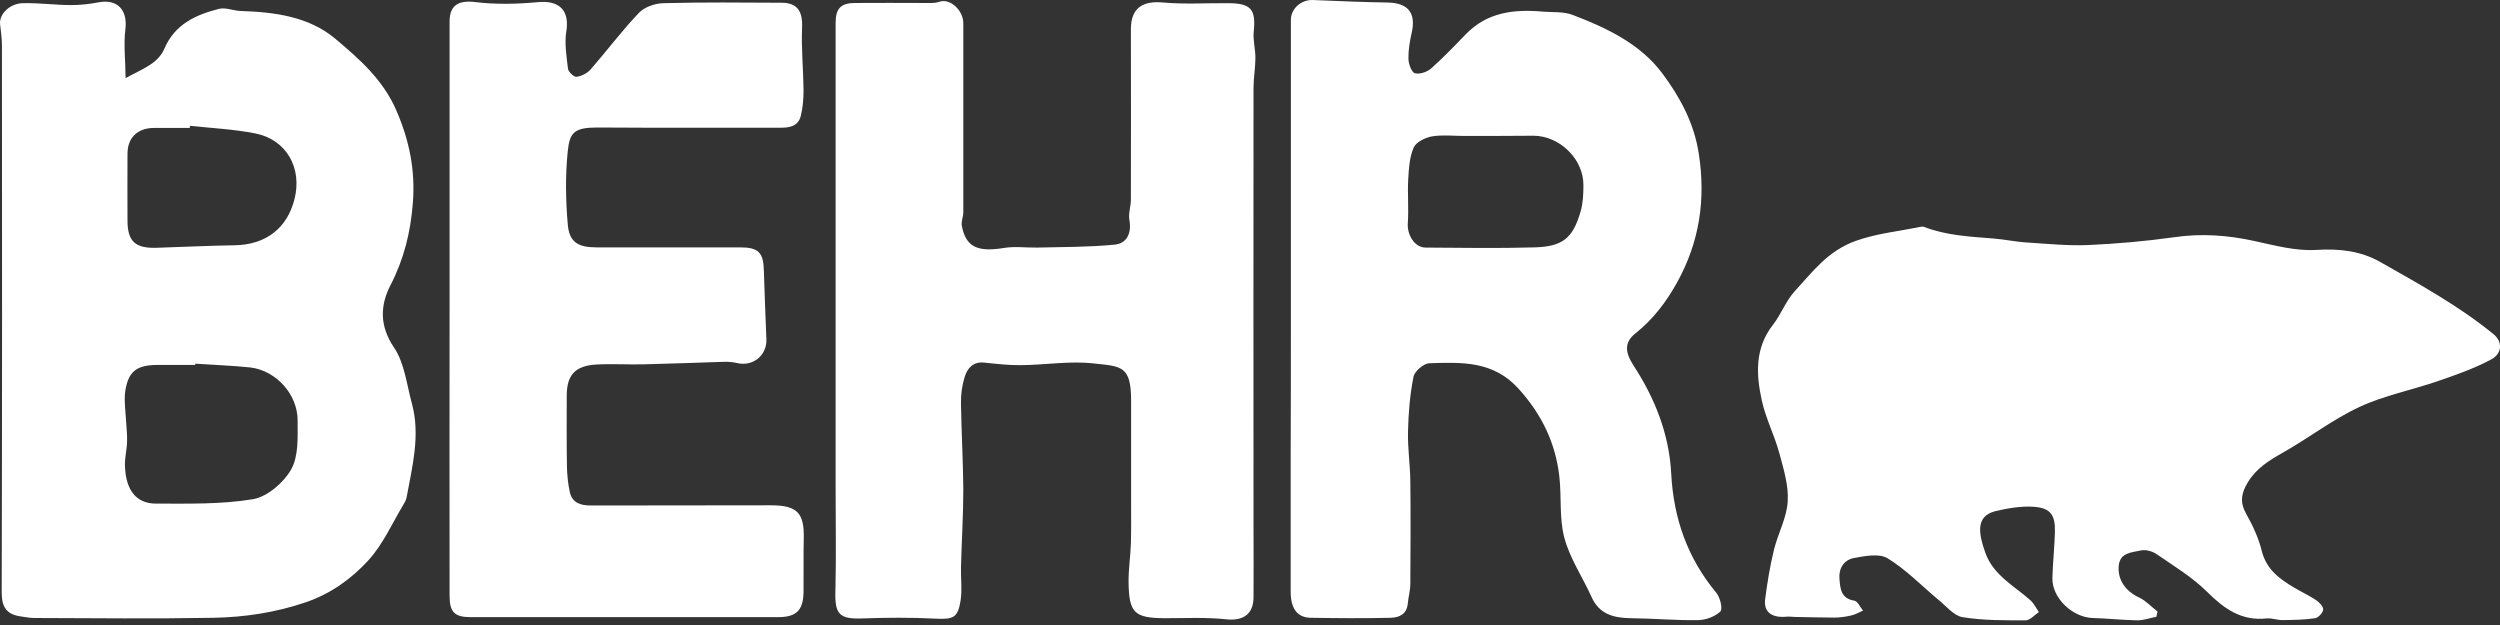 <svg width="120" height="30" viewBox="0 0 120 30" fill="none" xmlns="http://www.w3.org/2000/svg">
<rect x="0" y="0" width="120" height="30" fill="#333333" stroke="none"/>
<path d="M103.509 29.603C103.205 29.664 102.901 29.776 102.597 29.776C101.878 29.765 101.169 29.684 100.45 29.664C99.477 29.634 98.494 28.702 98.515 27.749C98.535 27.01 98.616 26.28 98.636 25.541C98.656 24.72 98.434 24.386 97.623 24.325C97.015 24.285 96.367 24.396 95.769 24.538C94.797 24.781 94.989 25.662 95.293 26.523C95.678 27.618 96.681 28.114 97.471 28.823C97.633 28.975 97.734 29.188 97.866 29.38C97.653 29.522 97.441 29.776 97.228 29.776C96.215 29.776 95.192 29.786 94.199 29.623C93.773 29.553 93.409 29.076 93.024 28.773C92.223 28.104 91.484 27.334 90.602 26.797C90.207 26.554 89.508 26.686 88.981 26.787C88.515 26.878 88.252 27.273 88.293 27.78C88.333 28.256 88.363 28.732 89.012 28.833C89.174 28.864 89.285 29.147 89.427 29.309C89.235 29.39 89.052 29.502 88.86 29.542C88.596 29.603 88.323 29.644 88.059 29.644C87.421 29.644 86.783 29.623 86.145 29.613C86.003 29.613 85.871 29.583 85.729 29.603C85 29.664 84.656 29.34 84.726 28.773C84.828 27.972 84.959 27.172 85.152 26.382C85.344 25.602 85.77 24.842 85.81 24.062C85.861 23.302 85.608 22.502 85.405 21.742C85.172 20.881 84.747 20.07 84.564 19.209C84.291 17.963 84.23 16.707 85.101 15.592C85.496 15.086 85.719 14.447 86.145 13.981C87.006 13.049 87.725 12.046 89.083 11.56C90.116 11.195 91.139 11.104 92.162 10.891C92.223 10.881 92.294 10.871 92.355 10.891C93.429 11.307 94.553 11.357 95.688 11.449C96.225 11.489 96.762 11.611 97.309 11.641C98.282 11.702 99.254 11.803 100.217 11.763C101.594 11.702 102.982 11.58 104.35 11.388C105.667 11.195 106.933 11.287 108.22 11.57C109.193 11.783 110.206 12.056 111.178 11.996C112.293 11.925 113.316 12.046 114.248 12.573C116.122 13.637 118.006 14.67 119.688 16.038C120.124 16.392 120.124 16.97 119.557 17.264C118.756 17.689 117.895 17.993 117.034 18.287C115.778 18.723 114.451 18.976 113.255 19.533C111.968 20.131 110.814 21.032 109.567 21.732C108.909 22.106 108.301 22.481 107.896 23.15C107.582 23.666 107.501 24.102 107.815 24.659C108.129 25.216 108.413 25.824 108.564 26.442C108.787 27.334 109.415 27.79 110.135 28.215C110.479 28.418 110.834 28.58 111.168 28.803C111.33 28.914 111.523 29.117 111.513 29.259C111.502 29.411 111.28 29.654 111.117 29.674C110.601 29.755 110.084 29.755 109.557 29.765C109.304 29.765 109.051 29.664 108.808 29.684C107.602 29.816 106.781 29.238 105.961 28.428C105.242 27.709 104.35 27.172 103.509 26.594C103.307 26.453 102.982 26.372 102.759 26.422C102.324 26.523 101.746 26.513 101.696 27.182C101.645 27.84 102.04 28.387 102.678 28.681C103.003 28.833 103.266 29.127 103.56 29.35C103.55 29.421 103.529 29.512 103.509 29.603Z" fill="white"/>
<path d="M6.029 3.749C6.86 3.293 7.579 3.06 7.893 2.331C8.39 1.166 9.393 0.71 10.507 0.426C10.831 0.345 11.206 0.517 11.561 0.528C13.192 0.578 14.833 0.801 16.089 1.855C17.244 2.827 18.399 3.83 19.037 5.33C19.655 6.768 19.939 8.176 19.817 9.747C19.706 11.155 19.392 12.431 18.744 13.688C18.247 14.65 18.207 15.643 18.916 16.686C19.422 17.436 19.524 18.48 19.777 19.391C20.182 20.911 19.787 22.4 19.514 23.889C19.493 23.991 19.443 24.092 19.392 24.173C18.835 25.095 18.389 26.128 17.67 26.908C16.869 27.78 15.877 28.499 14.691 28.904C13.242 29.401 11.763 29.623 10.264 29.654C7.387 29.705 4.52 29.674 1.643 29.664C1.42 29.664 1.187 29.613 0.964 29.583C0.315 29.482 0.082 29.137 0.082 28.448C0.103 19.695 0.103 10.942 0.093 2.199C0.093 1.845 0.042 1.49 0.001 1.135C-0.029 0.679 0.457 0.173 1.085 0.153C1.865 0.132 2.646 0.244 3.426 0.244C3.861 0.244 4.307 0.193 4.732 0.112C5.634 -0.06 6.131 0.477 6.019 1.399C5.928 2.118 6.019 2.847 6.029 3.749ZM9.372 17.456C9.372 17.477 9.372 17.497 9.372 17.517C8.775 17.517 8.177 17.517 7.579 17.517C6.556 17.517 6.151 17.821 6.009 18.804C5.948 19.26 6.029 19.736 6.05 20.192C6.07 20.526 6.11 20.86 6.1 21.195C6.09 21.59 5.979 21.985 5.999 22.38C6.039 23.525 6.536 24.173 7.488 24.173C9.048 24.173 10.629 24.214 12.148 23.96C12.837 23.839 13.627 23.16 13.982 22.522C14.337 21.884 14.286 20.972 14.286 20.181C14.286 18.925 13.253 17.791 12.027 17.639C11.145 17.547 10.254 17.517 9.372 17.456ZM9.119 6.039C9.119 6.069 9.109 6.11 9.109 6.14C8.532 6.14 7.964 6.14 7.387 6.14C6.597 6.15 6.12 6.606 6.12 7.386C6.11 8.45 6.12 9.524 6.12 10.588C6.12 11.58 6.485 11.925 7.508 11.894C8.754 11.854 10.011 11.793 11.257 11.773C12.736 11.753 13.779 10.973 14.134 9.564C14.519 8.065 13.749 6.697 12.25 6.403C11.216 6.201 10.163 6.15 9.119 6.039Z" fill="white"/>
<path d="M61.962 15.531C61.962 11.418 61.962 7.305 61.962 3.202C61.962 2.452 61.962 1.703 61.962 0.953C61.962 0.406 62.469 -0.02 63.005 0.001C64.211 0.051 65.417 0.102 66.622 0.122C67.605 0.143 67.98 0.639 67.757 1.591C67.666 1.996 67.595 2.422 67.605 2.837C67.615 3.08 67.757 3.476 67.919 3.516C68.142 3.577 68.507 3.455 68.699 3.283C69.277 2.766 69.814 2.209 70.35 1.652C71.384 0.578 72.681 0.436 74.058 0.558C74.534 0.598 75.061 0.548 75.497 0.72C77.128 1.338 78.749 2.118 79.793 3.526C80.633 4.651 81.322 5.907 81.545 7.396C81.879 9.585 81.576 11.601 80.512 13.536C79.985 14.488 79.357 15.319 78.506 15.997C77.979 16.413 77.979 16.879 78.404 17.537C79.438 19.118 80.117 20.83 80.218 22.724C80.329 24.882 80.998 26.787 82.386 28.458C82.568 28.681 82.7 29.228 82.579 29.35C82.325 29.593 81.89 29.755 81.535 29.765C80.451 29.786 79.377 29.684 78.293 29.674C77.462 29.664 76.763 29.492 76.388 28.641C75.963 27.699 75.355 26.807 75.092 25.824C74.838 24.882 74.96 23.859 74.849 22.876C74.666 21.265 74.008 19.898 72.903 18.672C71.688 17.314 70.158 17.385 68.608 17.436C68.334 17.446 67.899 17.821 67.848 18.084C67.676 18.945 67.605 19.827 67.585 20.698C67.564 21.498 67.686 22.299 67.696 23.099C67.716 24.74 67.706 26.382 67.696 28.023C67.696 28.337 67.605 28.641 67.575 28.955C67.534 29.471 67.18 29.644 66.754 29.654C65.478 29.684 64.201 29.674 62.925 29.654C62.266 29.644 61.952 29.218 61.952 28.387C61.952 26.189 61.952 24.001 61.952 21.802C61.962 19.705 61.962 17.618 61.962 15.531ZM70.269 6.525C69.763 6.525 69.236 6.464 68.74 6.545C68.415 6.606 67.97 6.819 67.858 7.082C67.656 7.538 67.625 8.085 67.595 8.602C67.554 9.301 67.625 10.01 67.575 10.709C67.534 11.266 67.899 11.884 68.426 11.884C70.168 11.894 71.921 11.925 73.663 11.874C75.011 11.834 75.497 11.438 75.872 10.142C75.983 9.747 76.004 9.321 76.004 8.906C76.024 7.65 74.869 6.515 73.603 6.515C72.498 6.525 71.384 6.525 70.269 6.525Z" fill="white"/>
<path d="M40.11 23.585C40.11 21.884 40.11 20.181 40.11 18.48C40.11 12.685 40.11 6.89 40.11 1.095C40.11 0.406 40.363 0.143 41.052 0.143C42.156 0.132 43.271 0.143 44.375 0.143C44.608 0.143 44.861 0.163 45.064 0.092C45.601 -0.111 46.239 0.497 46.239 1.115C46.239 4.134 46.239 7.163 46.239 10.182C46.239 10.405 46.127 10.638 46.168 10.841C46.361 11.854 46.918 12.107 48.174 11.905C48.701 11.813 49.248 11.894 49.785 11.884C51.031 11.854 52.277 11.864 53.513 11.742C54.09 11.682 54.323 11.195 54.212 10.567C54.151 10.253 54.283 9.909 54.283 9.585C54.293 6.859 54.283 4.134 54.283 1.409C54.283 0.396 54.83 0.021 55.853 0.122C56.876 0.213 57.91 0.143 58.943 0.153C60.047 0.153 60.291 0.446 60.179 1.52C60.139 1.936 60.26 2.361 60.26 2.777C60.26 3.253 60.169 3.739 60.169 4.215C60.159 11.216 60.169 18.226 60.169 25.227C60.169 26.382 60.179 27.537 60.169 28.692C60.159 29.502 59.642 29.816 58.842 29.725C57.869 29.623 56.886 29.674 55.914 29.674C54.465 29.664 54.192 29.431 54.172 27.972C54.161 27.344 54.263 26.716 54.283 26.088C54.303 25.409 54.293 24.72 54.293 24.031C54.293 22.43 54.293 20.84 54.293 19.239C54.293 17.558 53.837 17.588 52.51 17.446C51.365 17.314 50.18 17.517 49.015 17.527C48.427 17.537 47.84 17.466 47.252 17.406C46.725 17.345 46.442 17.659 46.31 18.074C46.178 18.49 46.117 18.935 46.127 19.371C46.148 20.749 46.229 22.127 46.239 23.494C46.239 24.74 46.158 25.986 46.127 27.233C46.117 27.77 46.188 28.317 46.107 28.833C45.975 29.674 45.742 29.735 44.881 29.694C43.727 29.634 42.572 29.644 41.417 29.684C40.302 29.725 40.059 29.512 40.1 28.337C40.14 26.736 40.11 25.166 40.11 23.585Z" fill="white"/>
<path d="M21.58 14.701C21.58 10.142 21.58 5.583 21.58 1.034C21.58 0.224 22.036 0.001 22.836 0.102C23.819 0.224 24.842 0.193 25.835 0.102C26.858 0.011 27.345 0.507 27.183 1.51C27.091 2.088 27.193 2.706 27.264 3.303C27.284 3.455 27.547 3.698 27.669 3.688C27.912 3.658 28.186 3.516 28.348 3.334C29.128 2.442 29.837 1.49 30.657 0.629C30.921 0.345 31.427 0.163 31.833 0.153C33.727 0.102 35.622 0.122 37.516 0.132C38.286 0.132 38.539 0.558 38.499 1.348C38.458 2.331 38.56 3.324 38.57 4.316C38.57 4.732 38.539 5.157 38.438 5.563C38.316 6.059 37.891 6.14 37.435 6.13C34.517 6.13 31.6 6.14 28.682 6.12C27.568 6.12 27.345 6.353 27.253 7.254C27.132 8.419 27.152 9.605 27.253 10.77C27.324 11.621 27.74 11.874 28.631 11.874C30.931 11.874 33.231 11.874 35.531 11.874C36.412 11.874 36.645 12.127 36.665 12.989C36.696 14.083 36.746 15.187 36.787 16.281C36.817 17.061 36.138 17.608 35.379 17.426C35.196 17.385 35.004 17.365 34.811 17.365C33.514 17.406 32.228 17.456 30.931 17.487C30.161 17.507 29.391 17.456 28.621 17.497C27.598 17.558 27.203 18.003 27.203 19.006C27.203 20.131 27.193 21.265 27.213 22.39C27.223 22.805 27.264 23.231 27.355 23.636C27.476 24.153 27.882 24.264 28.378 24.264C31.255 24.254 34.122 24.264 36.999 24.254C38.276 24.254 38.61 24.629 38.58 25.855C38.56 26.706 38.58 27.557 38.57 28.408C38.56 29.299 38.225 29.623 37.344 29.623C32.42 29.623 27.497 29.623 22.583 29.623C21.823 29.623 21.58 29.38 21.58 28.6C21.57 23.991 21.58 19.341 21.58 14.701Z" fill="white"/>
</svg>
